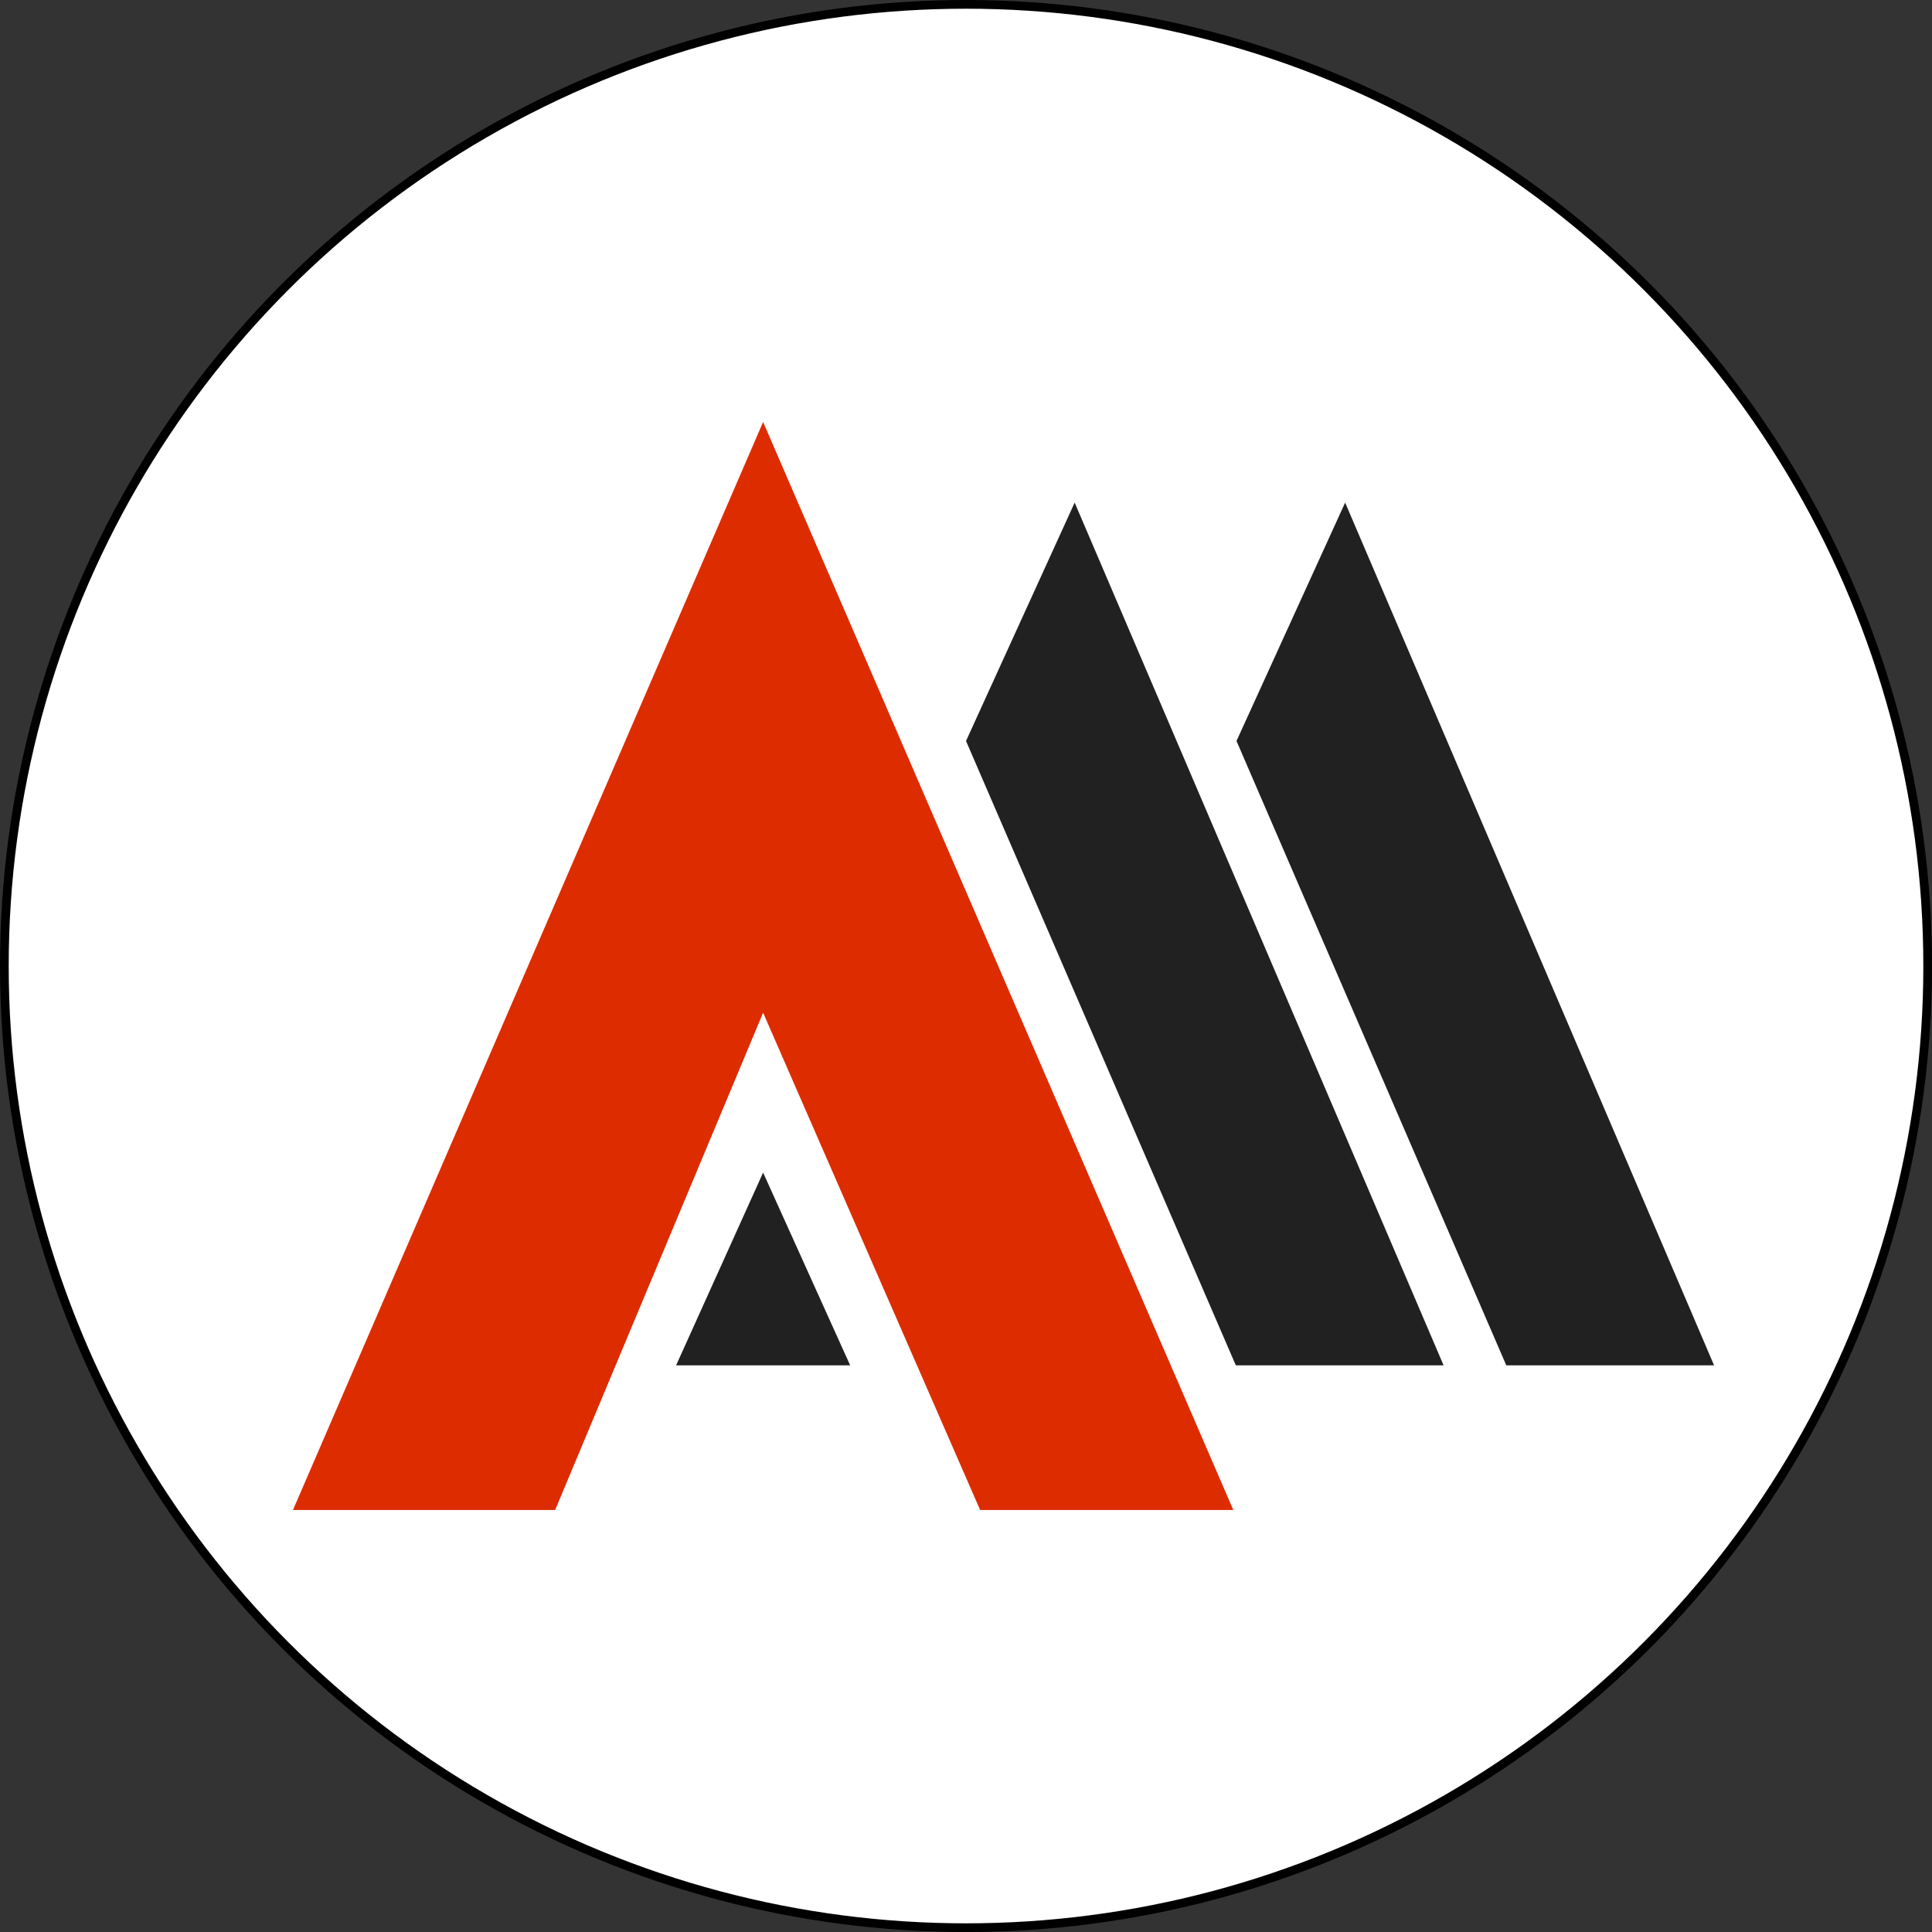 <svg xmlns="http://www.w3.org/2000/svg" viewBox="0 0 443.51 443.51"><rect x="0" y="0" width="443.51" height="443.51" fill="#333333" stroke="none"/><defs><style>.cls-1{fill:#fff;stroke:#000;stroke-miterlimit:10;stroke-width:2px;}.cls-2{fill:#dd2c00;}.cls-3{fill:#212121;}</style></defs><title>AMetzlerLogo</title><g id="Layer_5" data-name="Layer 5"><circle class="cls-1" cx="221.76" cy="221.76" r="220.76"/></g><g id="Layer_3" data-name="Layer 3"><polygon class="cls-2" points="175.18 96.87 283.12 346.64 225 346.64 175.18 232.48 127.44 346.64 67.25 346.64 175.18 96.87"/><polygon class="cls-3" points="246.7 115.38 221.76 170.1 283.69 313.42 331.39 313.42 246.7 115.38"/><polygon class="cls-3" points="175.18 269.18 195.16 313.42 155.21 313.42 175.18 269.18"/><polygon class="cls-3" points="308.79 115.38 283.85 170.1 345.78 313.42 393.48 313.42 308.79 115.38"/></g></svg>